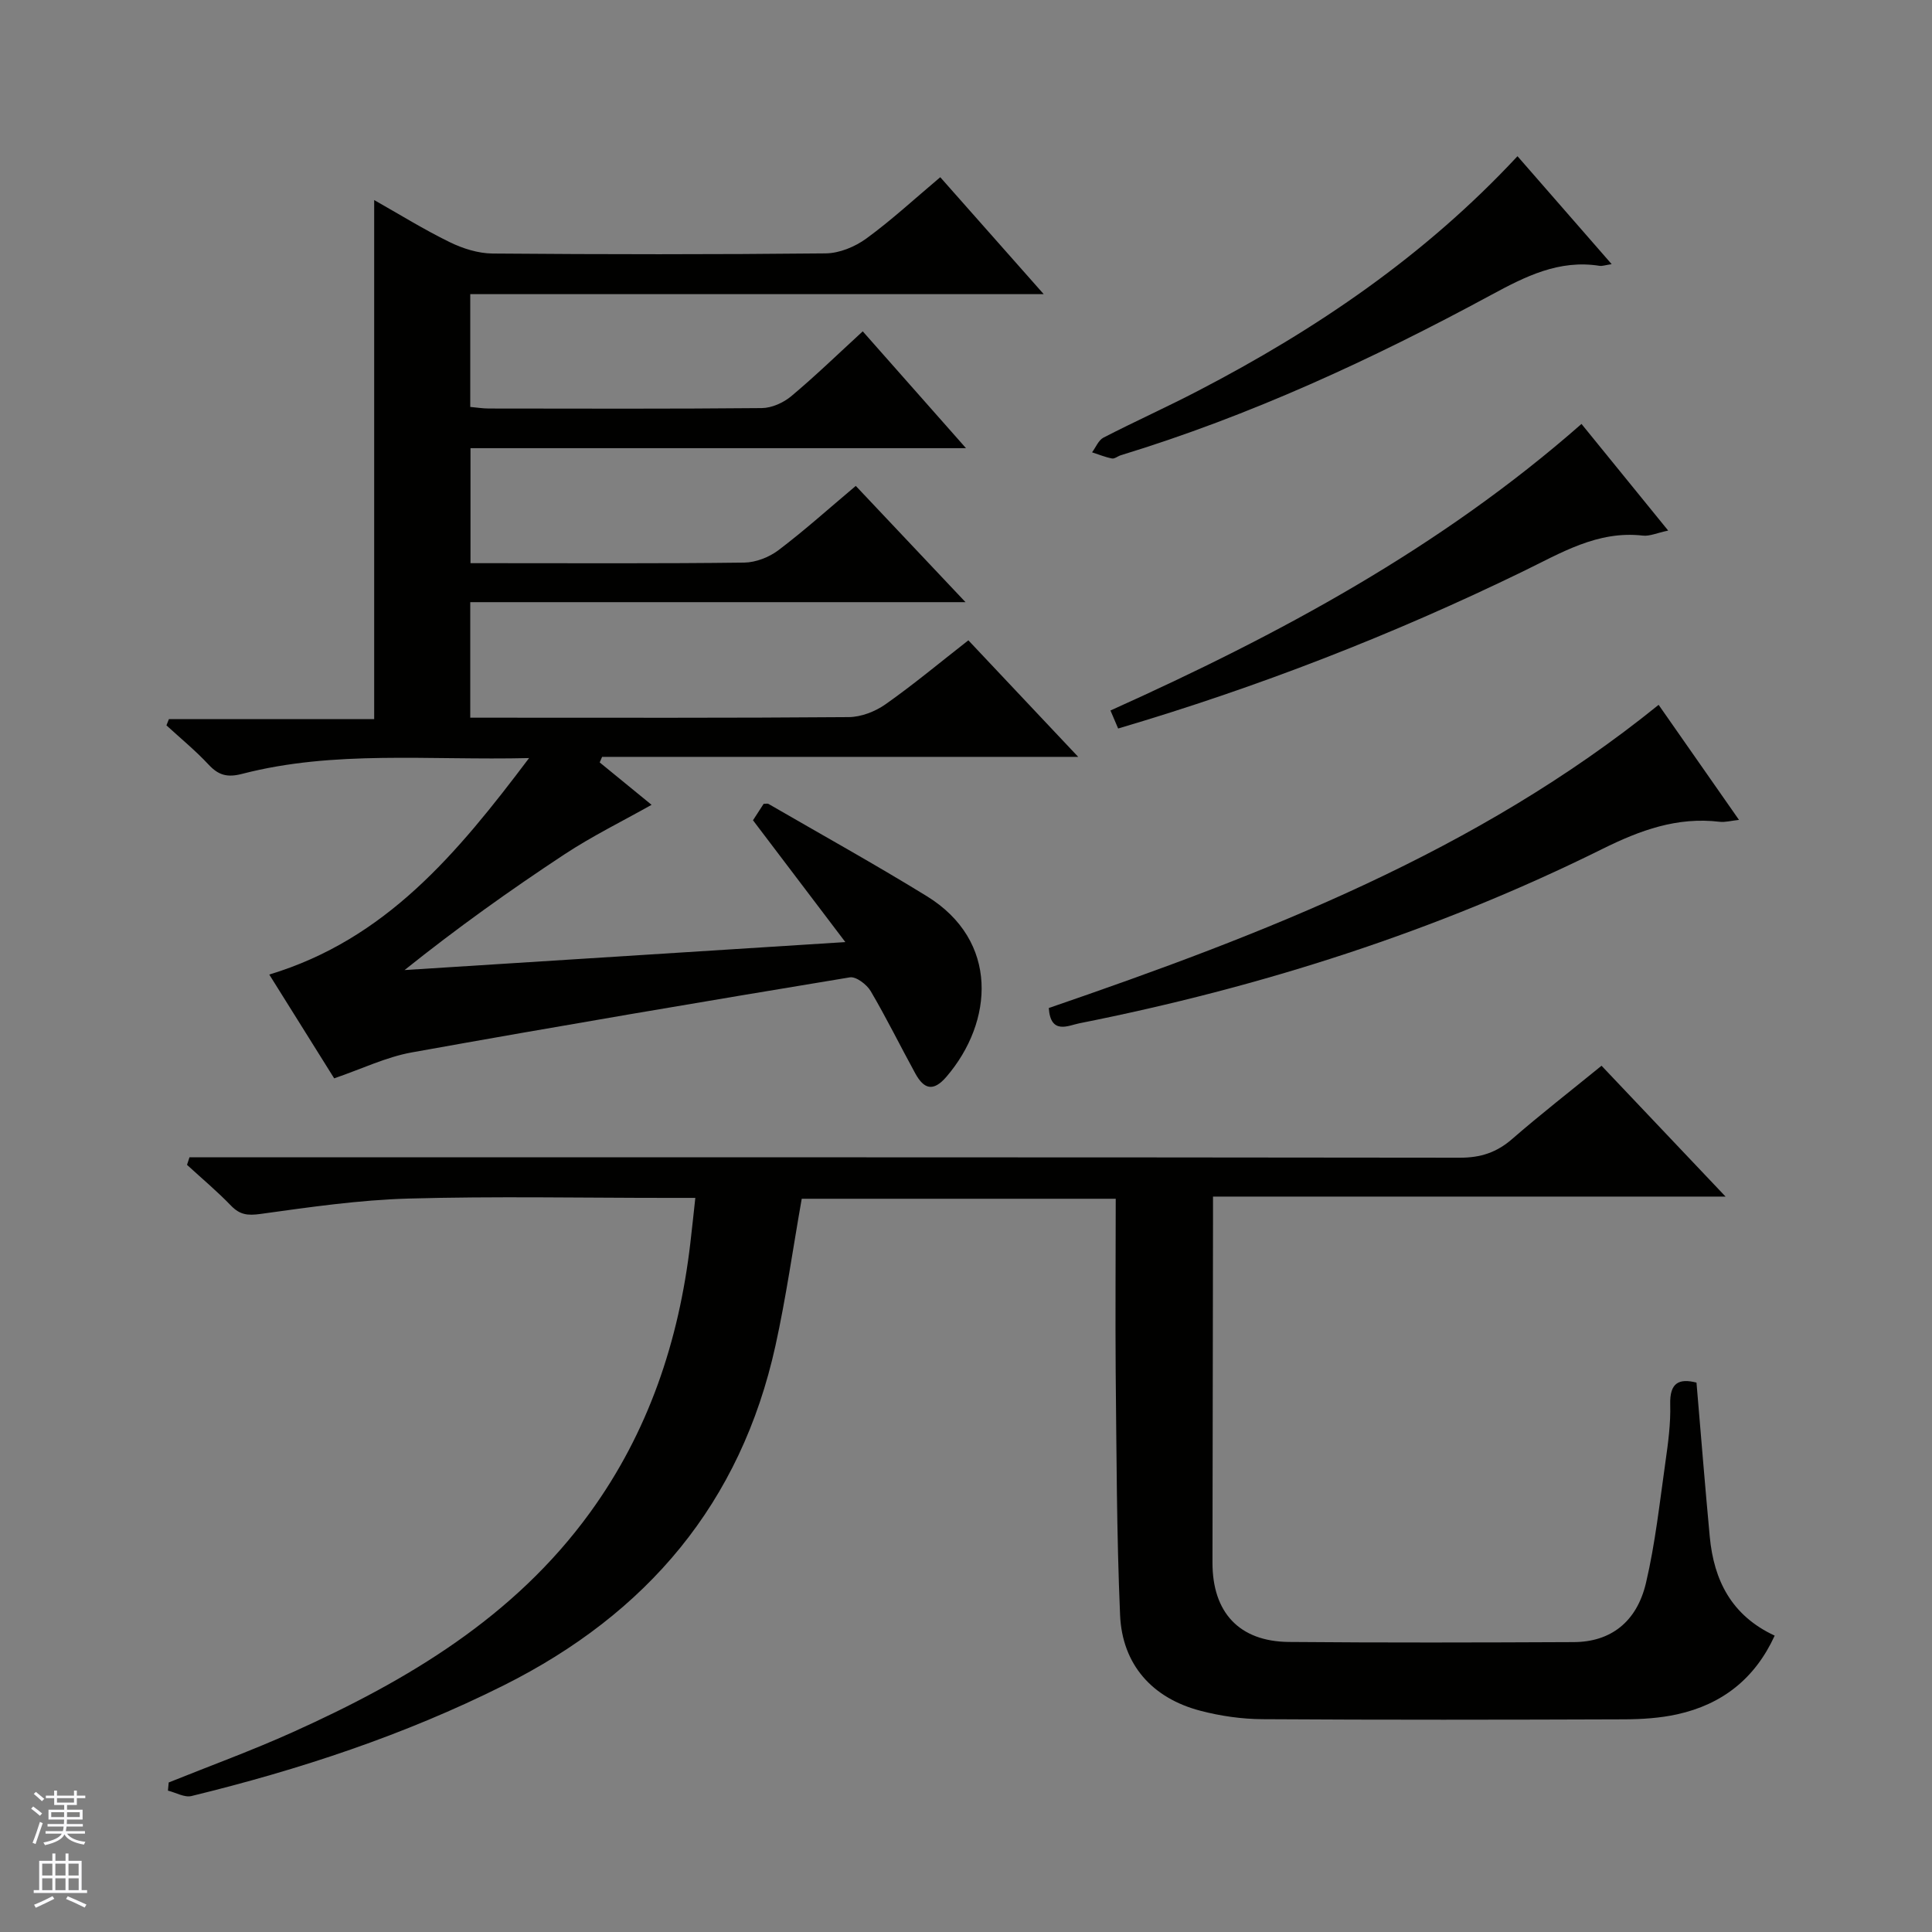 <svg enable-background="new 0 0 400 400" viewBox="0 0 400 400" xmlns="http://www.w3.org/2000/svg"><rect x="0" y="0" width="400" height="400" fill="#808080" stroke="none"/><g fill="#010100"><path d="m55.75 201.77c24.11-7.28 38.83-24.97 53.79-44.82-20.88.5-40.34-1.67-59.41 3.27-3.05.79-4.87.31-6.93-1.9-2.71-2.91-5.81-5.45-8.74-8.14l.51-1.29h42.5c0-36.11 0-71.48 0-107.47 5.27 2.98 10.31 6.11 15.61 8.7 2.71 1.33 5.9 2.34 8.88 2.37 22.99.19 45.99.21 68.99-.03 2.85-.03 6.08-1.37 8.42-3.08 5.23-3.81 10.01-8.24 15.3-12.69 6.99 7.9 13.86 15.67 21.42 24.21-40.22 0-79.3 0-118.73 0v23.35c1.28.11 2.57.33 3.87.33 18.83.02 37.66.09 56.49-.09 2.07-.02 4.49-1.11 6.11-2.47 4.97-4.16 9.63-8.68 14.79-13.42 7.01 7.93 13.88 15.7 21.38 24.19-34.73 0-68.46 0-102.59 0v23.81h4.68c17.33 0 34.66.1 51.99-.12 2.4-.03 5.16-1.11 7.09-2.57 5.42-4.1 10.49-8.67 16.01-13.31 7.49 7.93 14.76 15.64 22.72 24.07-34.62 0-68.4 0-102.54 0v23.92h4.87c24.5 0 48.99.08 73.49-.12 2.57-.02 5.48-1.15 7.61-2.65 5.82-4.1 11.31-8.68 17.16-13.25 7.51 7.97 14.81 15.71 22.74 24.13-33.33 0-65.95 0-98.57 0-.17.38-.33.76-.5 1.15 3.85 3.15 7.7 6.3 10.74 8.78-5.97 3.36-12.26 6.45-18.06 10.27-11.24 7.41-22.2 15.23-33.08 23.94 29.98-1.9 59.95-3.8 91.26-5.79-6.74-8.89-12.82-16.92-19.12-25.22.66-1.02 1.45-2.25 2.2-3.4.44 0 .8-.11 1.02.02 10.93 6.33 21.98 12.46 32.73 19.07 15.08 9.27 13.84 26.06 4.1 37.41-2.77 3.22-4.69 2.51-6.44-.67-3.11-5.67-5.97-11.5-9.25-17.07-.81-1.37-3.02-3.05-4.3-2.84-30.26 5-60.51 10.11-90.7 15.54-5.32.96-10.37 3.42-16.07 5.37-4.38-6.99-8.92-14.26-13.44-21.49z"/><path d="m231 248.19c-22.23 0-43.69 0-65.01 0-1.82 10.28-3.24 20.44-5.44 30.42-7.19 32.6-26.58 55.46-56.23 70.31-20.65 10.34-42.35 17.48-64.68 22.93-1.44.35-3.24-.72-4.87-1.12.05-.56.11-1.13.16-1.69 8.57-3.45 17.26-6.62 25.67-10.41 23.76-10.7 45.82-23.8 61.53-45.43 12.12-16.69 18.43-35.55 20.8-55.86.34-2.92.65-5.84 1.03-9.33-2.33 0-4.12 0-5.91 0-17.83 0-35.67-.36-53.49.14-10.25.29-20.49 1.78-30.67 3.19-2.63.36-4.23.17-6.05-1.71-2.87-2.98-6.06-5.65-9.12-8.46.17-.52.34-1.04.51-1.56h6.04c85.66 0 171.32-.03 256.98.08 4.28.01 7.61-1.08 10.81-3.86 5.9-5.13 12.08-9.93 18.52-15.18 8.42 8.88 16.74 17.66 25.68 27.09-35.6 0-70.45 0-106.12 0v5.77c-.04 23.33-.07 46.66-.11 69.99-.02 10.34 5.54 16.36 15.82 16.45 19.66.17 39.33.12 58.99.03 7.57-.03 13.02-4.11 14.94-12.24 1.93-8.21 2.84-16.67 4.03-25.05.56-3.94 1.1-7.95.99-11.9-.13-4.57 1.86-5.44 5.44-4.54.92 10.8 1.76 21.37 2.75 31.93.85 8.99 4.48 16.3 13.44 20.46-4.1 8.95-10.91 14.24-20.18 16.29-3.54.78-7.26 1.02-10.89 1.04-25 .09-50 .13-74.99-.03-4.27-.03-8.64-.65-12.78-1.73-10.01-2.59-16.25-9.56-16.69-19.84-.72-16.79-.73-33.61-.91-50.41-.09-11.81.01-23.61.01-35.77z"/><path d="m343.4 145.93c5.66 8.1 10.97 15.71 16.64 23.82-1.62.17-2.85.53-4.02.39-8.77-1.05-16.43 1.74-24.23 5.61-34.41 17.07-70.72 28.65-108.36 36.12-2.21.44-5.92 2.44-6.29-3.17 44.54-15.31 88.51-32.24 126.26-62.77z"/><path d="m345.38 109.85c-2.36.5-3.86 1.21-5.26 1.04-9.39-1.08-16.99 3.63-24.87 7.45-26.93 13.09-54.73 23.92-83.75 32.49-.48-1.12-.96-2.25-1.59-3.73 34.94-15.71 68.35-33.68 97.52-59.33 5.88 7.24 11.7 14.4 17.95 22.08z"/><path d="m314.18 32.34c6.61 7.57 12.81 14.67 19.5 22.35-1.34.2-1.94.43-2.49.35-8.42-1.34-15.39 2.2-22.51 6.05-24.56 13.29-49.84 24.98-76.62 33.16-.63.19-1.29.78-1.84.67-1.4-.27-2.75-.83-4.12-1.27.78-1.04 1.33-2.52 2.37-3.05 6.5-3.35 13.18-6.35 19.67-9.73 24.33-12.65 46.82-27.87 66.04-48.53z"/></g><path d="m6.45 374.46.42-.45c.65.47 1.27.95 1.85 1.44l-.45.49c-.66-.56-1.26-1.06-1.83-1.48m.93 7.33-.63-.26c.55-1.36 1.05-2.8 1.52-4.33.19.1.38.19.59.27-.46 1.29-.95 2.73-1.48 4.32m-.38-10.38.44-.42c.43.34 1.01.82 1.74 1.44l-.49.49c-.53-.51-1.09-1.01-1.69-1.51m2.5.35h1.72v-1.04h.59v1.04h3.52v-1.04h.59v1.04h1.75v.53h-1.75v1.42h-2.03v.97h3.22v2.03h-3.24c0 .35-.01.66-.03.93h3.32v.53h-3.37c-.03.27-.08.58-.15.94h3.96v.53h-3.71c.67.92 1.93 1.48 3.79 1.68-.13.24-.23.44-.29.59-2.13-.38-3.48-1.08-4.04-2.12-.43.97-1.77 1.72-4.03 2.23-.09-.19-.2-.37-.33-.55 2.1-.42 3.37-1.03 3.81-1.83h-3.36v-.53h3.58c.08-.29.13-.61.16-.94h-3.33v-.53h3.39c.02-.27.04-.58.04-.93h-3.23v-2.03h3.25v-.97h-2.07v-1.42h-1.73zm1.12 3.44v1h2.65c.01-.3.02-.44.01-.4v-.25-.35zm1.19-2h3.52v-.91h-3.52zm4.71 2h-2.63v.59c0 .15-.01.28-.01.4h2.64z" fill="#fafafc"/><path d="m13.55 383.74h.63v1.52h2.72v6.07h1.13v.6h-11.05v-.6h1.13v-6.07h2.73v-1.52h.63v1.52h2.1v-1.52zm-2.68 8.83.38.56c-1.24.63-2.53 1.25-3.85 1.85-.1-.21-.21-.42-.34-.63 1.36-.55 2.63-1.15 3.81-1.78m-2.13-4.27h2.1v-2.45h-2.1zm0 3.04h2.1v-2.46h-2.1zm2.72-3.04h2.1v-2.45h-2.1zm0 3.04h2.1v-2.46h-2.1zm6.07 3.6c-1.41-.71-2.7-1.3-3.86-1.78l.35-.56c1.45.62 2.75 1.19 3.88 1.72zm-1.25-9.09h-2.1v2.45h2.1zm-2.09 5.49h2.1v-2.46h-2.1z" fill="#fafafc"/></svg>